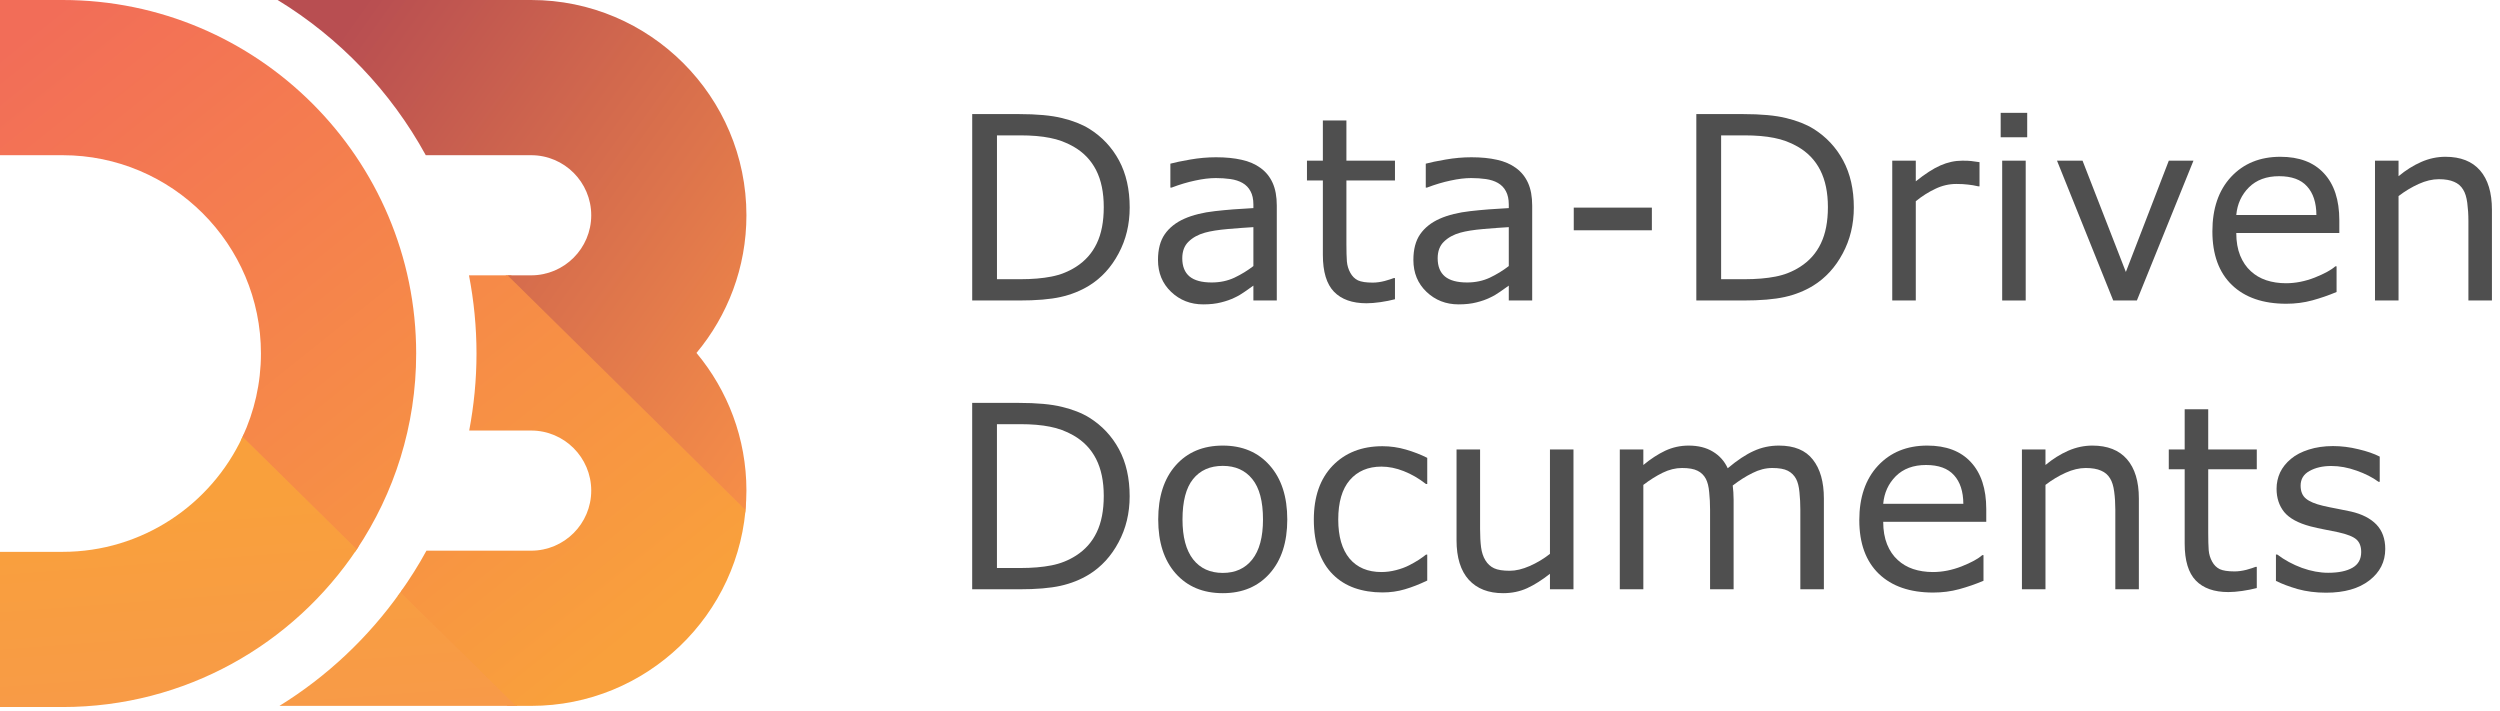 <?xml version="1.0" encoding="UTF-8" standalone="no"?>
<!DOCTYPE svg PUBLIC "-//W3C//DTD SVG 1.1//EN" "http://www.w3.org/Graphics/SVG/1.1/DTD/svg11.dtd">
<svg width="100%" height="100%" viewBox="0 0 102 29" version="1.1" xmlns="http://www.w3.org/2000/svg" xmlns:xlink="http://www.w3.org/1999/xlink" xml:space="preserve" xmlns:serif="http://www.serif.com/" style="fill-rule:evenodd;clip-rule:evenodd;stroke-linejoin:round;stroke-miterlimit:2;">
    <g transform="matrix(1,0,0,1,-9.162,-15.595)">
        <g id="D3JS">
            <g id="g4600" transform="matrix(0.119,0,0,0.119,9.162,15.595)">
                <path id="path34" d="M255.52,175.619C255.635,174.504 255.717,173.379 255.781,172.248C255.859,170.909 175.219,94.398 175.219,94.398L173.291,94.398C173.291,94.398 255.027,180.613 255.52,175.618L255.52,175.619Z" style="fill:url(#_Linear1);fill-rule:nonzero;"/>
                <path id="path36" d="M83.472,149.077C83.365,149.312 83.259,149.547 83.149,149.781C83.035,150.027 82.917,150.272 82.8,150.515C80.23,155.875 118.787,193.568 121.888,188.989C122.029,188.787 122.171,188.573 122.312,188.371C122.469,188.131 122.624,187.901 122.779,187.661C125.259,183.896 84.573,146.629 83.472,149.077Z" style="fill:url(#_Linear2);fill-rule:nonzero;"/>
                <path id="path38" d="M137.957,202.083C137.848,202.323 137.072,203.635 136.363,204.328C136.243,204.568 174.003,242.016 174.003,242.016L177.403,242.016C177.405,242.016 141.957,203.666 137.957,202.083Z" style="fill:url(#_Linear3);fill-rule:nonzero;"/>
                <path id="path40" d="M255.835,171.568C254.069,210.715 221.683,242.016 182.115,242.016L176.765,242.016L137.251,203.088C140.501,198.504 143.523,193.755 146.213,188.803L182.115,188.803C193.469,188.803 202.709,179.568 202.709,168.208C202.709,156.853 193.469,147.613 182.115,147.613L160.869,147.613C162.488,139.056 163.373,130.232 163.373,121.205C163.373,112.04 162.472,103.091 160.795,94.397L173.992,94.397L255.602,174.811C255.699,173.733 255.776,172.656 255.835,171.568ZM21.467,0L0,0L0,53.213L21.467,53.213C58.96,53.213 89.467,83.712 89.467,121.205C89.467,131.405 87.192,141.088 83.149,149.781L122.312,188.371C135.171,169.131 142.688,146.032 142.688,121.205C142.688,54.373 88.307,0 21.467,0Z" style="fill:url(#_Linear4);fill-rule:nonzero;"/>
                <path id="path42" d="M182.115,0L95.187,0C116.419,12.963 134,31.344 145.979,53.213L182.115,53.213C193.469,53.213 202.709,62.448 202.709,73.808C202.709,85.165 193.469,94.4 182.115,94.4L173.995,94.4L255.605,174.813C255.797,172.632 255.917,170.437 255.917,168.208C255.917,150.269 249.48,133.813 238.792,121.005C249.48,108.203 255.917,91.744 255.917,73.808C255.917,33.112 222.813,0 182.115,0Z" style="fill:url(#_Linear5);fill-rule:nonzero;"/>
                <path id="path44" d="M176.765,242.016L95.808,242.016C112.104,231.952 126.192,218.666 137.251,203.088L176.765,242.016ZM122.312,188.371L83.152,149.781C72.333,173.032 48.757,189.203 21.467,189.203L0,189.203L0,242.411L21.467,242.411C63.477,242.411 100.557,220.923 122.312,188.371Z" style="fill:url(#_Linear6);fill-rule:nonzero;"/>
            </g>
            <g id="g952" transform="matrix(1.156,0,0,1.156,48.827,-2.987)">
                <g id="g917" transform="matrix(1,0,0,1,-47.685,5.097)">
                    <path id="path4553" d="M53.244,18.3C53.244,18.898 53.113,19.44 52.851,19.926C52.592,20.412 52.246,20.79 51.813,21.058C51.512,21.243 51.176,21.377 50.805,21.46C50.437,21.542 49.951,21.583 49.347,21.583L47.686,21.583L47.686,15.004L49.329,15.004C49.971,15.004 50.481,15.051 50.858,15.145C51.238,15.237 51.559,15.363 51.821,15.525C52.269,15.805 52.618,16.178 52.869,16.643C53.119,17.109 53.244,17.661 53.244,18.3ZM52.329,18.287C52.329,17.772 52.24,17.337 52.06,16.984C51.88,16.63 51.612,16.352 51.256,16.149C50.997,16.001 50.721,15.9 50.429,15.844C50.138,15.785 49.789,15.755 49.382,15.755L48.56,15.755L48.56,20.832L49.382,20.832C49.804,20.832 50.17,20.801 50.483,20.739C50.798,20.678 51.086,20.563 51.349,20.395C51.676,20.186 51.92,19.91 52.082,19.569C52.247,19.227 52.329,18.8 52.329,18.287L52.329,18.287Z" style="fill:rgb(79,79,79);fill-rule:nonzero;"/>
                    <path id="path4555" d="M58.436,21.583L57.61,21.583L57.61,21.058C57.536,21.108 57.436,21.178 57.309,21.27C57.186,21.358 57.065,21.429 56.947,21.482C56.809,21.55 56.649,21.606 56.47,21.65C56.29,21.697 56.079,21.72 55.838,21.72C55.393,21.72 55.016,21.573 54.707,21.279C54.397,20.984 54.243,20.608 54.243,20.152C54.243,19.778 54.322,19.476 54.481,19.246C54.643,19.013 54.873,18.831 55.171,18.698C55.471,18.565 55.832,18.476 56.253,18.429C56.674,18.381 57.127,18.346 57.61,18.322L57.61,18.194C57.61,18.006 57.576,17.85 57.508,17.726C57.443,17.602 57.349,17.505 57.225,17.434C57.108,17.367 56.966,17.321 56.801,17.297C56.636,17.274 56.464,17.262 56.284,17.262C56.066,17.262 55.823,17.291 55.555,17.35C55.287,17.406 55.01,17.489 54.724,17.598L54.68,17.598L54.68,16.754C54.842,16.71 55.076,16.661 55.383,16.608C55.689,16.555 55.991,16.528 56.289,16.528C56.636,16.528 56.938,16.558 57.194,16.617C57.454,16.673 57.678,16.77 57.866,16.908C58.052,17.044 58.193,17.219 58.29,17.434C58.387,17.649 58.436,17.916 58.436,18.234L58.436,21.583ZM57.61,20.368L57.61,18.994C57.356,19.009 57.057,19.031 56.713,19.06C56.371,19.09 56.1,19.133 55.9,19.189C55.661,19.256 55.468,19.362 55.321,19.507C55.174,19.648 55.1,19.844 55.1,20.094C55.1,20.377 55.185,20.591 55.356,20.735C55.527,20.876 55.788,20.947 56.138,20.947C56.43,20.947 56.697,20.891 56.938,20.779C57.18,20.664 57.404,20.527 57.61,20.368Z" style="fill:rgb(79,79,79);fill-rule:nonzero;"/>
                    <path id="path4557" d="M62.607,21.539C62.451,21.58 62.28,21.614 62.095,21.641C61.912,21.667 61.749,21.681 61.604,21.681C61.1,21.681 60.718,21.545 60.455,21.274C60.193,21.003 60.062,20.569 60.062,19.971L60.062,17.346L59.501,17.346L59.501,16.648L60.062,16.648L60.062,15.229L60.893,15.229L60.893,16.648L62.607,16.648L62.607,17.346L60.893,17.346L60.893,19.595C60.893,19.854 60.899,20.058 60.91,20.205C60.922,20.349 60.964,20.485 61.034,20.611C61.099,20.729 61.187,20.816 61.299,20.872C61.414,20.925 61.588,20.952 61.821,20.952C61.956,20.952 62.098,20.932 62.245,20.894C62.392,20.853 62.498,20.819 62.563,20.792L62.607,20.792L62.607,21.539Z" style="fill:rgb(79,79,79);fill-rule:nonzero;"/>
                    <path id="path4559" d="M67.45,21.583L66.624,21.583L66.624,21.058C66.55,21.108 66.45,21.178 66.323,21.27C66.2,21.358 66.079,21.429 65.961,21.482C65.823,21.55 65.663,21.606 65.484,21.65C65.304,21.697 65.093,21.72 64.852,21.72C64.407,21.72 64.03,21.573 63.721,21.279C63.411,20.984 63.257,20.608 63.257,20.152C63.257,19.778 63.336,19.476 63.495,19.246C63.657,19.013 63.887,18.831 64.185,18.698C64.485,18.565 64.846,18.476 65.267,18.429C65.689,18.381 66.141,18.346 66.624,18.322L66.624,18.194C66.624,18.006 66.59,17.85 66.522,17.726C66.457,17.602 66.363,17.505 66.239,17.434C66.122,17.367 65.98,17.321 65.815,17.297C65.65,17.274 65.478,17.262 65.298,17.262C65.08,17.262 64.837,17.291 64.569,17.35C64.301,17.406 64.024,17.489 63.738,17.598L63.694,17.598L63.694,16.754C63.856,16.71 64.09,16.661 64.397,16.608C64.703,16.555 65.005,16.528 65.303,16.528C65.65,16.528 65.952,16.558 66.208,16.617C66.468,16.673 66.692,16.77 66.88,16.908C67.066,17.044 67.207,17.219 67.304,17.434C67.401,17.649 67.45,17.916 67.45,18.234L67.45,21.583ZM66.624,20.368L66.624,18.994C66.37,19.009 66.071,19.031 65.727,19.06C65.385,19.09 65.114,19.133 64.914,19.189C64.675,19.256 64.482,19.362 64.335,19.507C64.188,19.648 64.114,19.844 64.114,20.094C64.114,20.377 64.199,20.591 64.37,20.735C64.541,20.876 64.802,20.947 65.152,20.947C65.444,20.947 65.711,20.891 65.952,20.779C66.194,20.664 66.418,20.527 66.624,20.368Z" style="fill:rgb(79,79,79);fill-rule:nonzero;"/>
                    <rect id="path4561" x="68.917" y="18.305" width="2.757" height="0.8" style="fill:rgb(79,79,79);fill-rule:nonzero;"/>
                    <path id="path4563" d="M78.802,18.3C78.802,18.898 78.67,19.44 78.408,19.926C78.149,20.412 77.803,20.79 77.37,21.058C77.069,21.243 76.734,21.377 76.362,21.46C75.994,21.542 75.508,21.583 74.904,21.583L73.243,21.583L73.243,15.004L74.887,15.004C75.529,15.004 76.038,15.051 76.415,15.145C76.795,15.237 77.117,15.363 77.379,15.525C77.827,15.805 78.176,16.178 78.426,16.643C78.676,17.109 78.802,17.661 78.802,18.3ZM77.887,18.287C77.887,17.772 77.797,17.337 77.617,16.984C77.438,16.63 77.17,16.352 76.813,16.149C76.554,16.001 76.279,15.9 75.987,15.844C75.695,15.785 75.346,15.755 74.94,15.755L74.118,15.755L74.118,20.832L74.94,20.832C75.361,20.832 75.728,20.801 76.04,20.739C76.355,20.678 76.644,20.563 76.906,20.395C77.233,20.186 77.477,19.91 77.639,19.569C77.804,19.227 77.887,18.8 77.887,18.287L77.887,18.287Z" style="fill:rgb(79,79,79);fill-rule:nonzero;"/>
                    <path id="path4565" d="M83.238,17.554L83.194,17.554C83.07,17.524 82.949,17.504 82.831,17.492C82.716,17.477 82.579,17.47 82.42,17.47C82.164,17.47 81.917,17.527 81.678,17.642C81.439,17.754 81.21,17.9 80.989,18.079L80.989,21.583L80.158,21.583L80.158,16.648L80.989,16.648L80.989,17.377C81.319,17.112 81.609,16.925 81.859,16.816C82.113,16.704 82.37,16.648 82.632,16.648C82.777,16.648 82.881,16.652 82.946,16.661C83.011,16.667 83.108,16.68 83.238,16.701L83.238,17.554Z" style="fill:rgb(79,79,79);fill-rule:nonzero;"/>
                    <path id="path4567" d="M84.921,15.822L83.985,15.822L83.985,14.96L84.921,14.96L84.921,15.822ZM84.868,21.583L84.038,21.583L84.038,16.648L84.868,16.648L84.868,21.583Z" style="fill:rgb(79,79,79);fill-rule:nonzero;"/>
                    <path id="path4569" d="M90.789,16.648L88.792,21.583L87.957,21.583L85.973,16.648L86.874,16.648L88.403,20.576L89.919,16.648L90.789,16.648Z" style="fill:rgb(79,79,79);fill-rule:nonzero;"/>
                    <path id="path4571" d="M95.937,19.202L92.3,19.202C92.3,19.505 92.346,19.77 92.437,19.997C92.529,20.221 92.654,20.405 92.813,20.549C92.966,20.691 93.147,20.797 93.357,20.868C93.569,20.938 93.801,20.974 94.055,20.974C94.39,20.974 94.728,20.907 95.067,20.775C95.408,20.639 95.651,20.507 95.796,20.377L95.84,20.377L95.84,21.283C95.56,21.401 95.274,21.499 94.983,21.579C94.691,21.659 94.385,21.698 94.064,21.698C93.245,21.698 92.605,21.477 92.146,21.036C91.686,20.591 91.457,19.96 91.457,19.144C91.457,18.337 91.676,17.696 92.115,17.222C92.557,16.748 93.137,16.511 93.856,16.511C94.522,16.511 95.034,16.705 95.394,17.094C95.756,17.483 95.937,18.035 95.937,18.751L95.937,19.202ZM95.128,18.565C95.125,18.13 95.015,17.792 94.797,17.554C94.582,17.315 94.254,17.196 93.812,17.196C93.367,17.196 93.012,17.327 92.747,17.589C92.485,17.851 92.336,18.177 92.3,18.565L95.128,18.565Z" style="fill:rgb(79,79,79);fill-rule:nonzero;"/>
                    <path id="path4573" d="M101.323,21.583L100.493,21.583L100.493,18.773C100.493,18.546 100.479,18.334 100.453,18.137C100.426,17.937 100.378,17.78 100.307,17.669C100.233,17.545 100.127,17.453 99.989,17.395C99.85,17.333 99.671,17.302 99.45,17.302C99.223,17.302 98.986,17.358 98.738,17.47C98.491,17.582 98.254,17.724 98.027,17.898L98.027,21.583L97.196,21.583L97.196,16.648L98.027,16.648L98.027,17.196C98.286,16.981 98.554,16.813 98.831,16.692C99.108,16.571 99.392,16.511 99.684,16.511C100.217,16.511 100.624,16.671 100.904,16.992C101.183,17.314 101.323,17.776 101.323,18.38L101.323,21.583Z" style="fill:rgb(79,79,79);fill-rule:nonzero;"/>
                </g>
                <g id="g928" transform="matrix(1,0,0,1,-106.171,15.29)">
                    <path id="path4575" d="M111.729,18.3C111.729,18.898 111.598,19.44 111.336,19.926C111.077,20.412 110.731,20.79 110.298,21.058C109.997,21.243 109.661,21.377 109.29,21.46C108.922,21.542 108.436,21.583 107.832,21.583L106.171,21.583L106.171,15.004L107.814,15.004C108.456,15.004 108.966,15.051 109.343,15.145C109.723,15.237 110.044,15.363 110.306,15.525C110.754,15.805 111.103,16.178 111.354,16.643C111.604,17.109 111.729,17.661 111.729,18.3ZM110.815,18.287C110.815,17.772 110.725,17.337 110.545,16.984C110.365,16.63 110.097,16.352 109.741,16.149C109.482,16.001 109.206,15.9 108.915,15.844C108.623,15.785 108.274,15.755 107.867,15.755L107.045,15.755L107.045,20.832L107.867,20.832C108.289,20.832 108.655,20.801 108.968,20.739C109.283,20.678 109.571,20.563 109.834,20.395C110.161,20.186 110.405,19.91 110.567,19.569C110.732,19.227 110.815,18.8 110.815,18.287L110.815,18.287Z" style="fill:rgb(79,79,79);fill-rule:nonzero;"/>
                    <path id="path4577" d="M117.292,19.118C117.292,19.922 117.086,20.557 116.674,21.022C116.261,21.488 115.709,21.72 115.017,21.72C114.319,21.72 113.763,21.488 113.351,21.022C112.941,20.557 112.737,19.922 112.737,19.118C112.737,18.314 112.941,17.679 113.351,17.213C113.763,16.745 114.319,16.511 115.017,16.511C115.709,16.511 116.261,16.745 116.674,17.213C117.086,17.679 117.292,18.314 117.292,19.118ZM116.435,19.118C116.435,18.479 116.31,18.004 116.059,17.695C115.809,17.383 115.461,17.227 115.017,17.227C114.566,17.227 114.215,17.383 113.965,17.695C113.718,18.004 113.594,18.479 113.594,19.118C113.594,19.736 113.719,20.206 113.969,20.527C114.22,20.846 114.569,21.005 115.017,21.005C115.459,21.005 115.805,20.847 116.055,20.532C116.308,20.214 116.435,19.742 116.435,19.118Z" style="fill:rgb(79,79,79);fill-rule:nonzero;"/>
                    <path id="path4579" d="M122.232,21.274C121.955,21.407 121.692,21.51 121.441,21.583C121.194,21.657 120.93,21.694 120.65,21.694C120.294,21.694 119.967,21.642 119.67,21.539C119.372,21.433 119.117,21.274 118.905,21.062C118.69,20.85 118.524,20.582 118.406,20.258C118.288,19.934 118.229,19.555 118.229,19.122C118.229,18.315 118.45,17.682 118.892,17.222C119.337,16.763 119.923,16.533 120.65,16.533C120.933,16.533 121.21,16.573 121.481,16.652C121.755,16.732 122.005,16.829 122.232,16.944L122.232,17.867L122.188,17.867C121.935,17.67 121.673,17.518 121.402,17.412C121.134,17.306 120.871,17.253 120.615,17.253C120.144,17.253 119.771,17.412 119.497,17.73C119.226,18.046 119.091,18.51 119.091,19.122C119.091,19.717 119.223,20.175 119.488,20.496C119.756,20.815 120.132,20.974 120.615,20.974C120.783,20.974 120.954,20.952 121.128,20.907C121.301,20.863 121.458,20.806 121.596,20.735C121.717,20.673 121.83,20.608 121.936,20.541C122.042,20.47 122.126,20.41 122.188,20.359L122.232,20.359L122.232,21.274Z" style="fill:rgb(79,79,79);fill-rule:nonzero;"/>
                    <path id="path4581" d="M127.393,21.583L126.563,21.583L126.563,21.036C126.283,21.256 126.015,21.426 125.758,21.544C125.502,21.661 125.219,21.72 124.91,21.72C124.392,21.72 123.988,21.563 123.699,21.248C123.411,20.929 123.266,20.464 123.266,19.851L123.266,16.648L124.097,16.648L124.097,19.458C124.097,19.708 124.109,19.923 124.132,20.103C124.156,20.28 124.206,20.432 124.283,20.558C124.362,20.688 124.465,20.782 124.592,20.841C124.718,20.9 124.903,20.929 125.144,20.929C125.359,20.929 125.593,20.873 125.847,20.762C126.103,20.65 126.342,20.507 126.563,20.333L126.563,16.648L127.393,16.648L127.393,21.583Z" style="fill:rgb(79,79,79);fill-rule:nonzero;"/>
                    <path id="path4583" d="M136.231,21.583L135.4,21.583L135.4,18.773C135.4,18.561 135.39,18.356 135.369,18.159C135.351,17.962 135.312,17.804 135.25,17.686C135.182,17.56 135.085,17.464 134.958,17.399C134.831,17.334 134.649,17.302 134.41,17.302C134.177,17.302 133.945,17.361 133.712,17.479C133.479,17.593 133.247,17.741 133.014,17.92C133.023,17.988 133.03,18.068 133.036,18.159C133.042,18.247 133.045,18.336 133.045,18.424L133.045,21.583L132.214,21.583L132.214,18.773C132.214,18.555 132.204,18.349 132.183,18.155C132.166,17.957 132.126,17.8 132.064,17.682C131.996,17.555 131.899,17.461 131.772,17.399C131.646,17.334 131.463,17.302 131.224,17.302C130.998,17.302 130.769,17.358 130.54,17.47C130.313,17.582 130.086,17.724 129.859,17.898L129.859,21.583L129.028,21.583L129.028,16.648L129.859,16.648L129.859,17.196C130.118,16.981 130.376,16.813 130.632,16.692C130.892,16.571 131.167,16.511 131.459,16.511C131.794,16.511 132.079,16.582 132.311,16.723C132.547,16.864 132.722,17.06 132.837,17.311C133.173,17.028 133.479,16.825 133.756,16.701C134.033,16.574 134.329,16.511 134.644,16.511C135.187,16.511 135.586,16.676 135.842,17.006C136.101,17.333 136.231,17.791 136.231,18.38L136.231,21.583Z" style="fill:rgb(79,79,79);fill-rule:nonzero;"/>
                    <path id="path4585" d="M141.962,19.202L138.325,19.202C138.325,19.505 138.371,19.77 138.462,19.997C138.553,20.221 138.678,20.405 138.838,20.549C138.991,20.691 139.172,20.797 139.381,20.868C139.593,20.938 139.826,20.974 140.079,20.974C140.415,20.974 140.752,20.907 141.091,20.775C141.433,20.639 141.676,20.507 141.82,20.377L141.864,20.377L141.864,21.283C141.584,21.401 141.299,21.499 141.007,21.579C140.715,21.659 140.409,21.698 140.088,21.698C139.269,21.698 138.63,21.477 138.17,21.036C137.711,20.591 137.481,19.96 137.481,19.144C137.481,18.337 137.7,17.696 138.139,17.222C138.581,16.748 139.162,16.511 139.88,16.511C140.546,16.511 141.059,16.705 141.418,17.094C141.78,17.483 141.962,18.035 141.962,18.751L141.962,19.202ZM141.153,18.565C141.15,18.13 141.04,17.792 140.822,17.554C140.606,17.315 140.278,17.196 139.836,17.196C139.391,17.196 139.036,17.327 138.771,17.589C138.509,17.851 138.36,18.177 138.325,18.565L141.153,18.565Z" style="fill:rgb(79,79,79);fill-rule:nonzero;"/>
                    <path id="path4587" d="M147.348,21.583L146.517,21.583L146.517,18.773C146.517,18.546 146.504,18.334 146.477,18.137C146.451,17.937 146.402,17.78 146.332,17.669C146.258,17.545 146.152,17.453 146.013,17.395C145.875,17.333 145.695,17.302 145.474,17.302C145.247,17.302 145.01,17.358 144.763,17.47C144.515,17.582 144.278,17.724 144.052,17.898L144.052,21.583L143.221,21.583L143.221,16.648L144.052,16.648L144.052,17.196C144.311,16.981 144.579,16.813 144.856,16.692C145.133,16.571 145.417,16.511 145.708,16.511C146.242,16.511 146.648,16.671 146.928,16.992C147.208,17.314 147.348,17.776 147.348,18.38L147.348,21.583Z" style="fill:rgb(79,79,79);fill-rule:nonzero;"/>
                    <path id="path4589" d="M151.51,21.539C151.354,21.58 151.183,21.614 150.998,21.641C150.815,21.667 150.652,21.681 150.507,21.681C150.003,21.681 149.621,21.545 149.358,21.274C149.096,21.003 148.965,20.569 148.965,19.971L148.965,17.346L148.404,17.346L148.404,16.648L148.965,16.648L148.965,15.229L149.796,15.229L149.796,16.648L151.51,16.648L151.51,17.346L149.796,17.346L149.796,19.595C149.796,19.854 149.802,20.058 149.813,20.205C149.825,20.349 149.867,20.485 149.937,20.611C150.002,20.729 150.09,20.816 150.202,20.872C150.317,20.925 150.491,20.952 150.724,20.952C150.859,20.952 151.001,20.932 151.148,20.894C151.295,20.853 151.401,20.819 151.466,20.792L151.51,20.792L151.51,21.539Z" style="fill:rgb(79,79,79);fill-rule:nonzero;"/>
                    <path id="path4591" d="M156.044,20.161C156.044,20.611 155.857,20.981 155.483,21.27C155.111,21.558 154.603,21.703 153.958,21.703C153.593,21.703 153.257,21.66 152.951,21.575C152.647,21.486 152.392,21.39 152.186,21.287L152.186,20.355L152.23,20.355C152.493,20.552 152.784,20.71 153.105,20.828C153.426,20.943 153.734,21 154.029,21C154.394,21 154.68,20.941 154.886,20.823C155.092,20.706 155.195,20.52 155.195,20.267C155.195,20.072 155.139,19.925 155.027,19.825C154.916,19.725 154.7,19.639 154.382,19.569C154.265,19.542 154.11,19.511 153.918,19.476C153.73,19.44 153.558,19.402 153.401,19.361C152.968,19.246 152.661,19.078 152.478,18.857C152.298,18.633 152.208,18.359 152.208,18.035C152.208,17.832 152.25,17.641 152.332,17.461C152.418,17.281 152.546,17.121 152.717,16.979C152.881,16.841 153.091,16.732 153.344,16.652C153.6,16.57 153.886,16.528 154.201,16.528C154.496,16.528 154.793,16.565 155.094,16.639C155.397,16.71 155.649,16.797 155.849,16.9L155.849,17.788L155.805,17.788C155.593,17.632 155.335,17.501 155.032,17.395C154.728,17.286 154.431,17.231 154.139,17.231C153.836,17.231 153.58,17.29 153.37,17.408C153.161,17.523 153.057,17.695 153.057,17.925C153.057,18.128 153.12,18.281 153.247,18.384C153.37,18.487 153.571,18.571 153.848,18.636C154.001,18.672 154.172,18.707 154.36,18.742C154.552,18.778 154.711,18.81 154.837,18.839C155.223,18.928 155.521,19.08 155.73,19.295C155.939,19.513 156.044,19.801 156.044,20.161L156.044,20.161Z" style="fill:rgb(79,79,79);fill-rule:nonzero;"/>
                </g>
            </g>
        </g>
    </g>
    <defs>
        <linearGradient id="_Linear1" x1="0" y1="0" x2="1" y2="0" gradientUnits="userSpaceOnUse" gradientTransform="matrix(153.765,161.931,-161.931,153.765,105.124,18.816)"><stop offset="0" style="stop-color:rgb(249,160,60);stop-opacity:1"/><stop offset="1" style="stop-color:rgb(247,151,78);stop-opacity:1"/></linearGradient>
        <linearGradient id="_Linear2" x1="0" y1="0" x2="1" y2="0" gradientUnits="userSpaceOnUse" gradientTransform="matrix(143.369,140.529,-140.529,143.369,-21.438,48.347)"><stop offset="0" style="stop-color:rgb(249,160,60);stop-opacity:1"/><stop offset="1" style="stop-color:rgb(247,151,78);stop-opacity:1"/></linearGradient>
        <linearGradient id="_Linear3" x1="0" y1="0" x2="1" y2="0" gradientUnits="userSpaceOnUse" gradientTransform="matrix(130.176,145.22,-145.22,130.176,44.776,97.471)"><stop offset="0" style="stop-color:rgb(249,160,60);stop-opacity:1"/><stop offset="1" style="stop-color:rgb(247,151,78);stop-opacity:1"/></linearGradient>
        <linearGradient id="_Linear4" x1="0" y1="0" x2="1" y2="0" gradientUnits="userSpaceOnUse" gradientTransform="matrix(182.045,227.323,-227.323,182.045,29.009,-4.41)"><stop offset="0" style="stop-color:rgb(242,109,88);stop-opacity:1"/><stop offset="1" style="stop-color:rgb(249,160,60);stop-opacity:1"/></linearGradient>
        <linearGradient id="_Linear5" x1="0" y1="0" x2="1" y2="0" gradientUnits="userSpaceOnUse" gradientTransform="matrix(167.612,119.785,-119.785,167.612,120.653,6.744)"><stop offset="0" style="stop-color:rgb(184,78,81);stop-opacity:1"/><stop offset="1" style="stop-color:rgb(246,142,72);stop-opacity:1"/></linearGradient>
        <linearGradient id="_Linear6" x1="0" y1="0" x2="1" y2="0" gradientUnits="userSpaceOnUse" gradientTransform="matrix(8.656,114.792,-114.792,8.656,83.051,171.518)"><stop offset="0" style="stop-color:rgb(249,160,60);stop-opacity:1"/><stop offset="1" style="stop-color:rgb(247,151,78);stop-opacity:1"/></linearGradient>
    </defs>
</svg>
